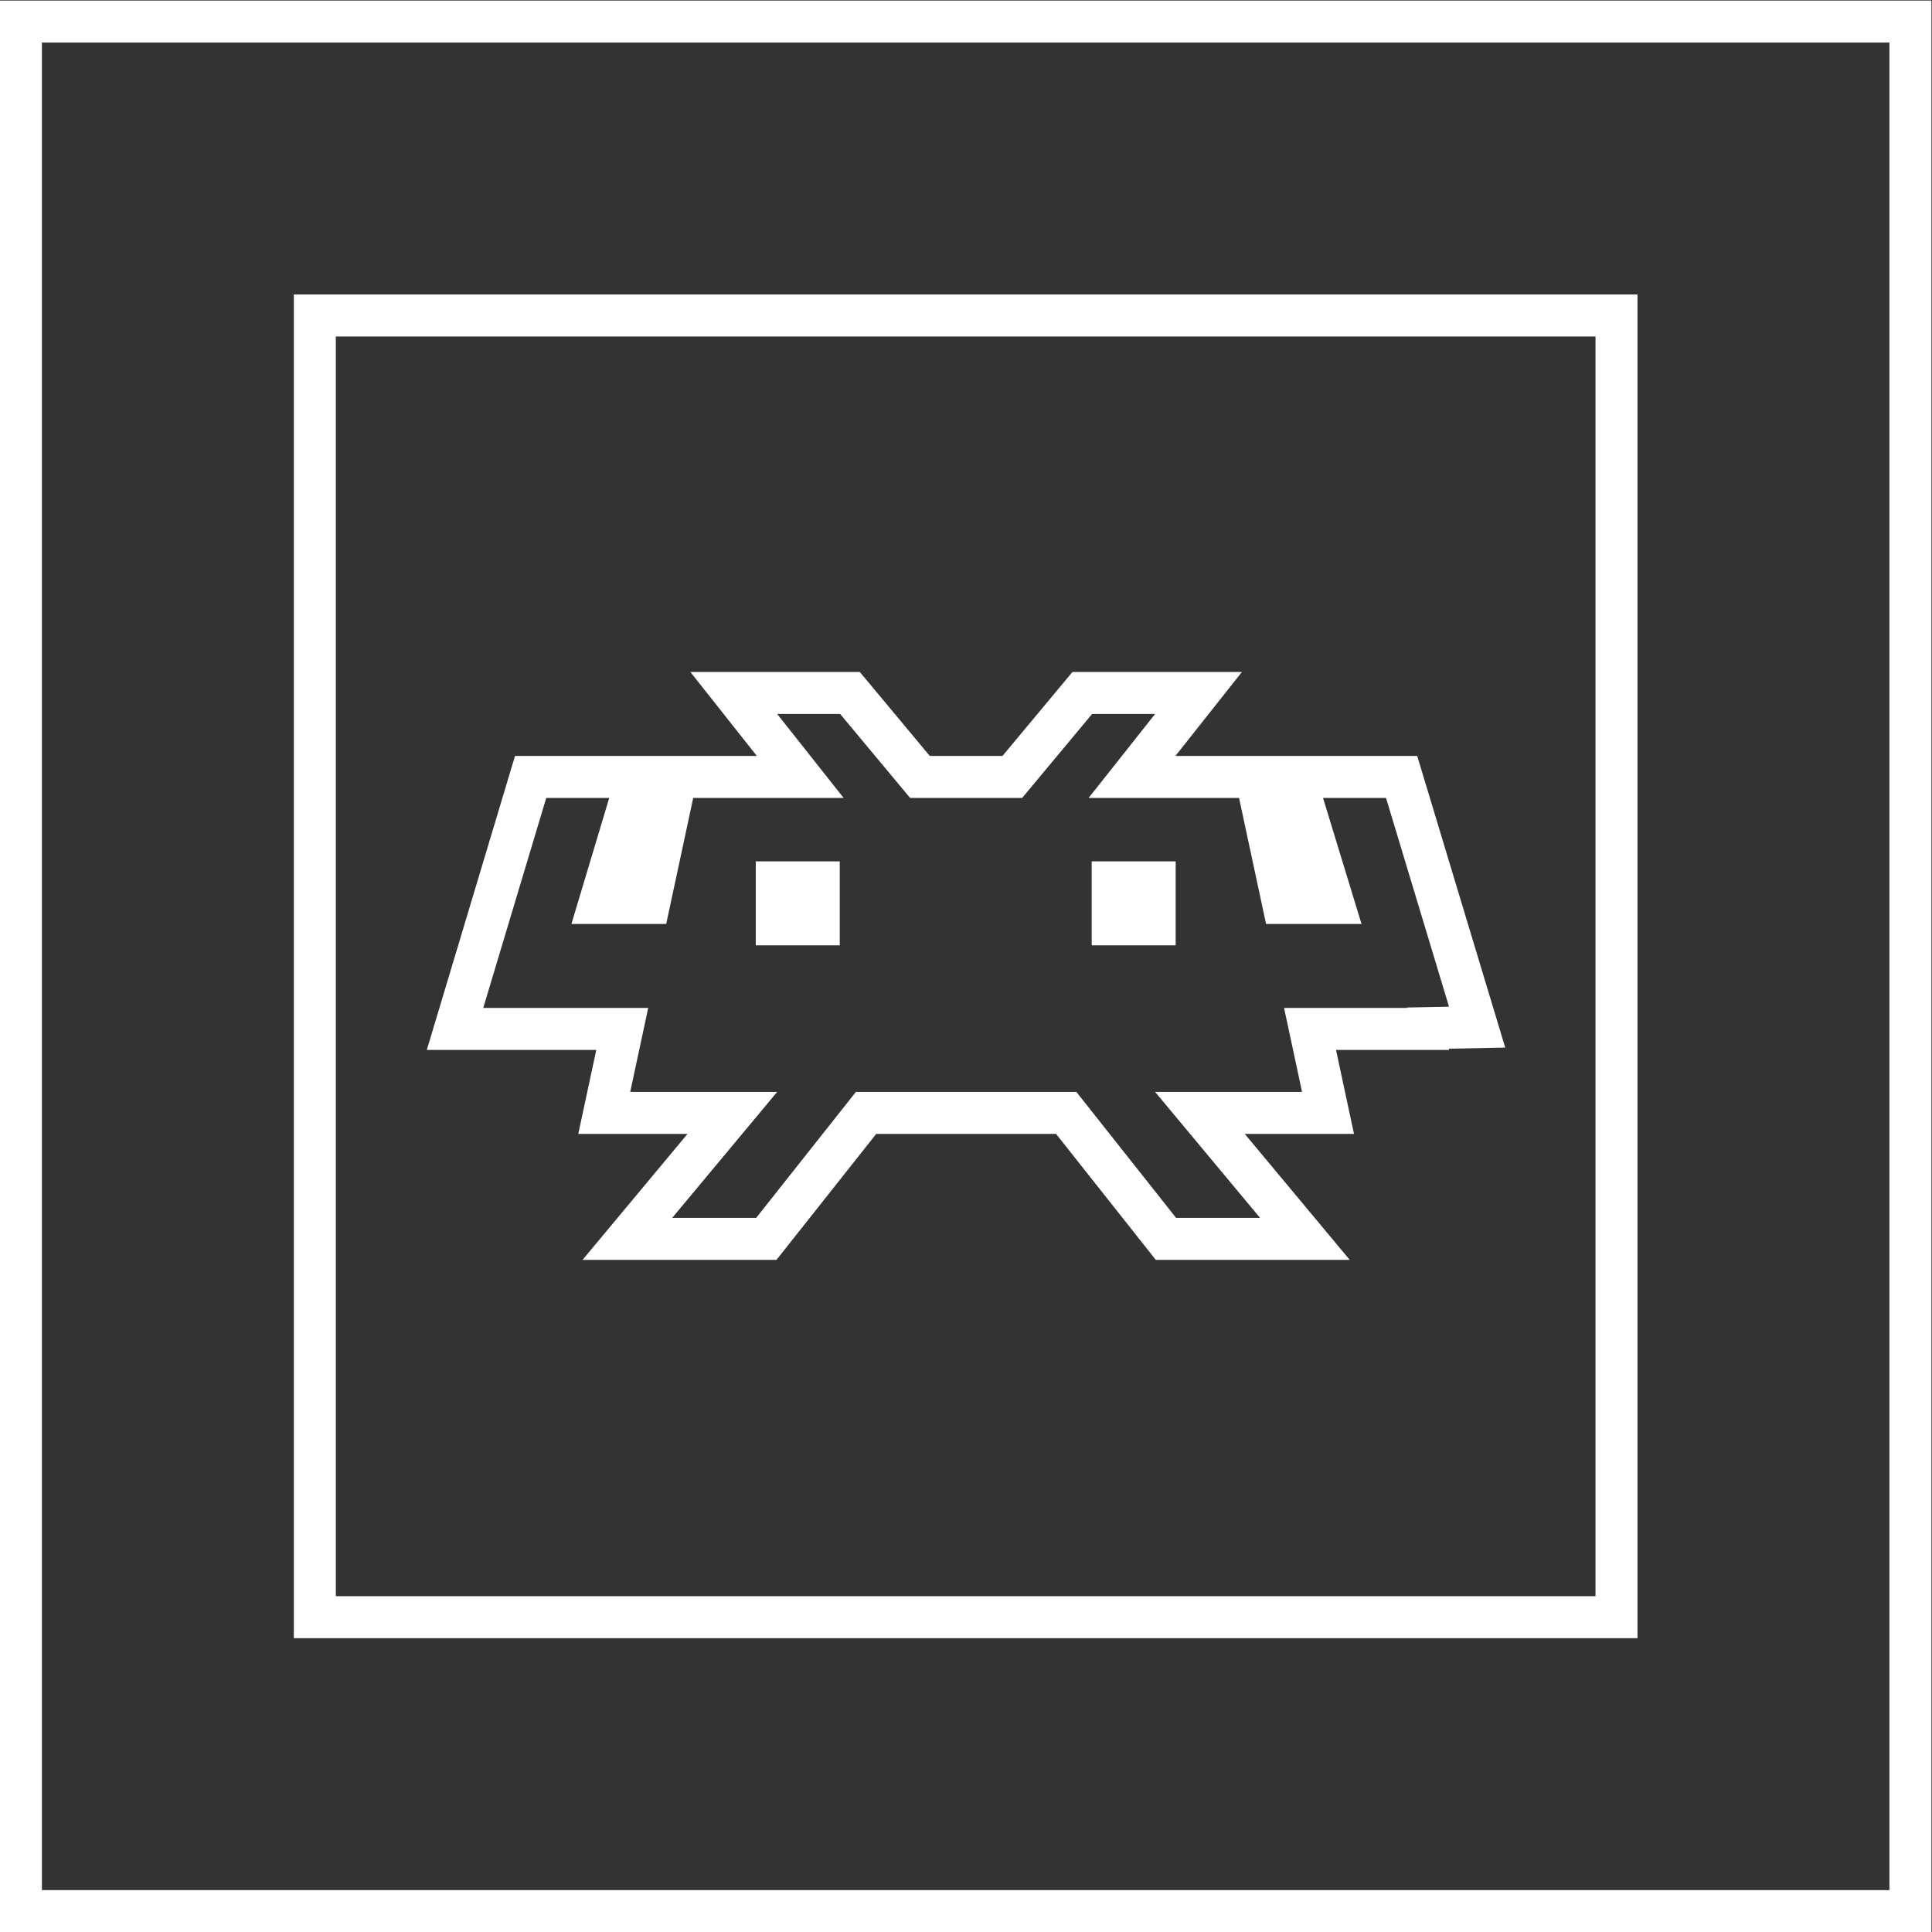 <svg xmlns="http://www.w3.org/2000/svg" xml:space="preserve" width="245.333" height="245.333"><rect width="100%" height="100%" fill="#333333" stroke="none"/><path d="M220 220H36V36h184Zm-4-180H40v176h176z" style="fill:#fff;fill-opacity:1;fill-rule:nonzero;stroke:none" transform="matrix(1.333 0 0 -1.333 -48 293.333)"/><path d="M192 192H64V64h128Zm-4-124H68v120h120z" style="fill:#fff;fill-opacity:1;fill-rule:nonzero;stroke:none" transform="matrix(1.333 0 0 -1.333 -48 293.333)"/><path d="M0 0h-16.143l-1.199-1.439L-22.809-8h-6.92l-5.467 6.561-1.2 1.439h-16.141l5.132-6.483L-46.204-8h-23.041l-.855-2.851-6-20L-77.645-36h16.143l-.678-3.162L-63.217-44h10.408l-4.533-5.439L-62.809-56h18.476l1.2 1.518 8.3 10.482h17.129l8.299-10.482L-8.204-56h18.475l-5.467 6.561L.271-44h10.408l-1.036 4.838L8.965-36h10.766v.116l.079.001 5.275.105-1.524 5.05-6 19.884L16.702-8H-6.334l1.201 1.517zm-8.269-4-6.334-8H-.269l2.572-12h9.093L7.731-12h6l6-19.884-4-.078V-32H4.017l1.714-8h-14l10-12h-8l-9.5 12h-21l-9.5-12h-8l10 12h-14l1.714 8h-15.714l6 20h6l-3.6-12h9.029l2.571 12h14.333l-6.333 8h6l6.667-8h10.666l6.667 8z" style="fill:#fff;fill-opacity:1;fill-rule:nonzero;stroke:none" transform="matrix(1.333 0 0 -1.333 157.7 85.333)"/><path d="M140.006 130h8v8h-8zm-32 0h8v8h-8z" style="fill:#fff;fill-opacity:1;fill-rule:nonzero;stroke:none" transform="matrix(1.333 0 0 -1.333 -48 293.333)"/></svg>